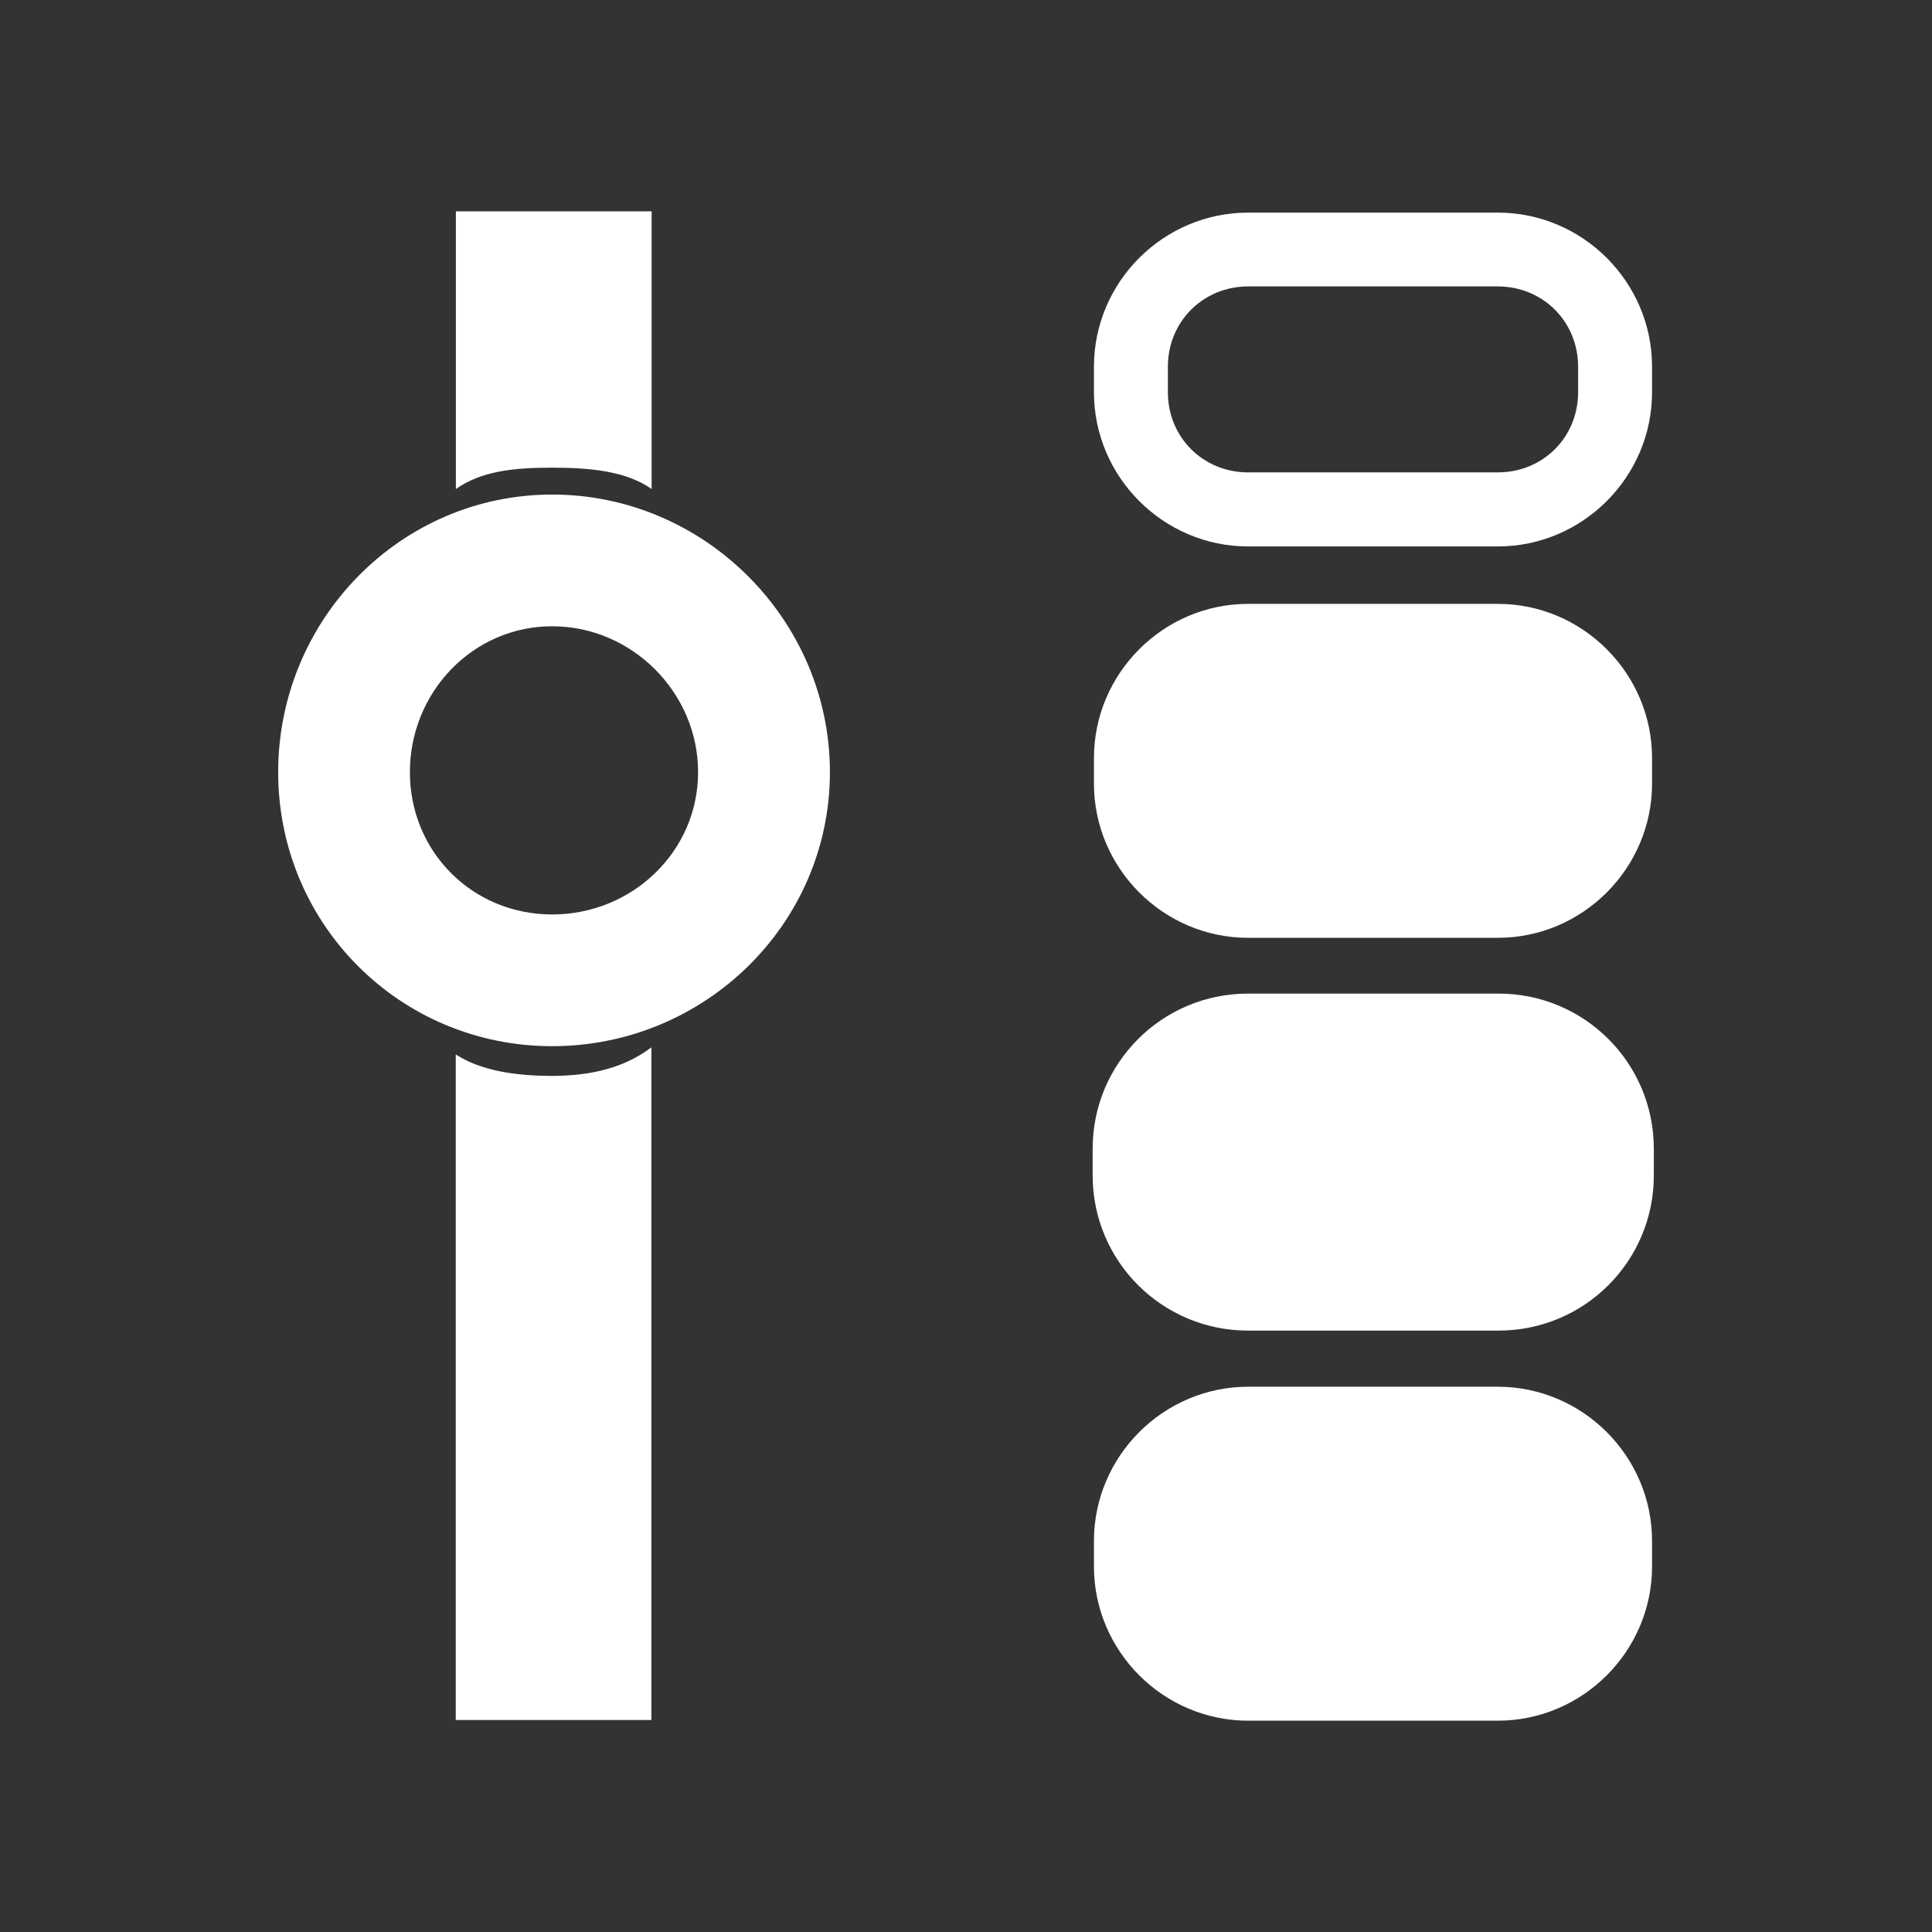 <svg viewBox="0 0 512 512" xmlns="http://www.w3.org/2000/svg">
 <rect x="0" y="0" width="512" height="512" fill="#333333" stroke="none"/>
 <path d="m120.812 56v73.594c6.7-4.708 15.087-5.656 25.469-5.656 10.352 0 19.706.948 26.406 5.656v-73.594zm209.969.344c-22.469 0-40.875 18.375-40.875 40.844v6.75c0 22.469 18.406 40.875 40.875 40.875h66.156c22.469 0 40.875-18.406 40.875-40.875v-6.75c0-22.469-18.406-40.844-40.875-40.844zm0 19.562h66.156c11.953 0 21.281 9.329 21.281 21.281v6.75c0 11.953-9.329 21.25-21.281 21.25h-66.156c-11.953 0-21.281-9.297-21.281-21.25v-6.75c0-11.953 9.329-21.281 21.281-21.281zm-184.438 55.156c-40.321 0-72.625 33.242-72.625 73.562 0 40.321 32.304 72.625 72.625 72.625 40.321 0 73.594-32.304 73.594-72.625 0-40.321-33.243-73.562-73.594-73.562zm184.438 28.969c-22.469 0-40.875 18.406-40.875 40.875v6.75c0 22.469 18.406 40.875 40.875 40.875h66.156c22.469 0 40.875-18.406 40.875-40.875v-6.75c0-22.469-18.406-40.875-40.875-40.875zm-184.438 5.938c21.126 0 38.656 17.56 38.656 38.656 0 21.126-17.56 37.719-38.656 37.719-21.126 0-37.719-16.593-37.719-37.719 0-21.096 16.593-38.656 37.719-38.656zm184.406 97.344c-22.758 0-41.188 18.367-41.188 41.125v7.062c0 22.758 18.43 41.125 41.188 41.125h66.375c22.758 0 41.156-18.367 41.156-41.125v-7.062c0-22.758-18.398-41.125-41.156-41.125zm-158.125 14.25c-6.851 5.161-15.42 7.562-26.375 7.562-9.778 0-18.95-1.432-25.469-5.688v176.375h51.844zm158.156 89.938c-22.469 0-40.875 18.406-40.875 40.875v6.75c0 22.469 18.406 40.875 40.875 40.875h66.156c22.469 0 40.875-18.406 40.875-40.875v-6.75c0-22.469-18.406-40.875-40.875-40.875z" fill="#ffffff"/>
</svg>
